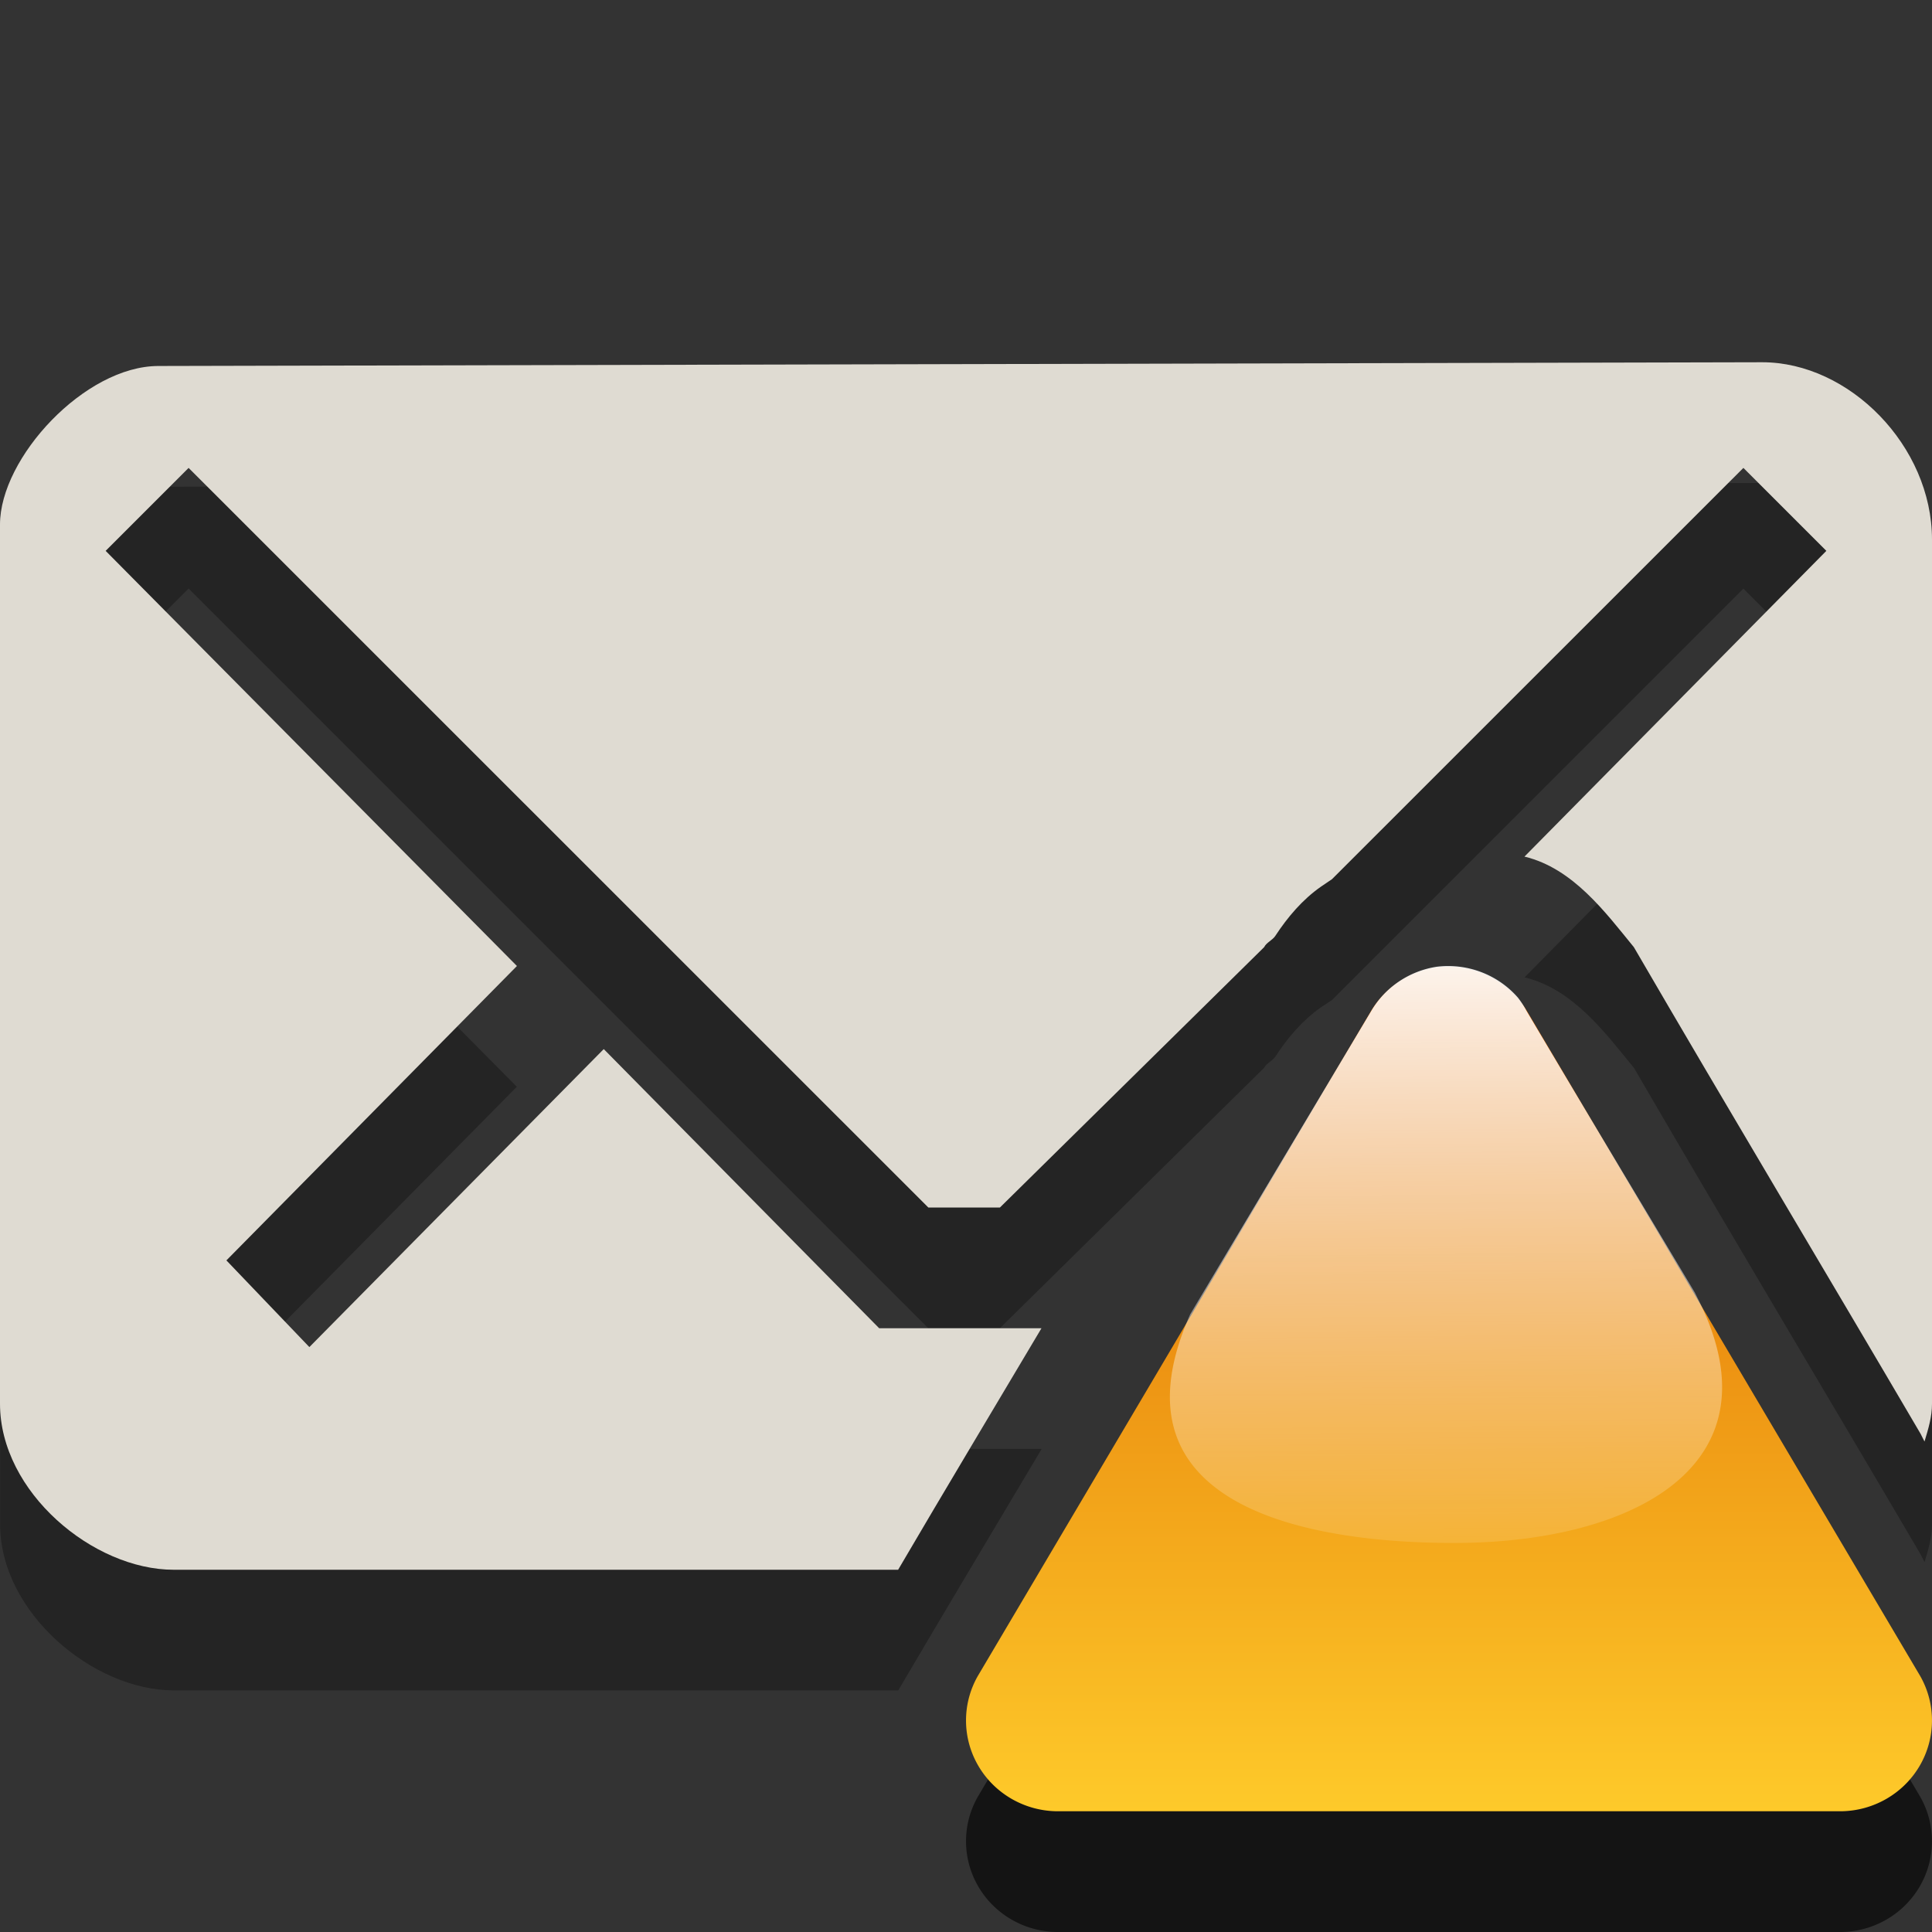 <?xml version="1.0" encoding="UTF-8" standalone="no"?>
<!-- Created with Inkscape (http://www.inkscape.org/) -->

<svg
   xmlns:dc="http://purl.org/dc/elements/1.1/"
   xmlns:cc="http://creativecommons.org/ns#"
   xmlns:rdf="http://www.w3.org/1999/02/22-rdf-syntax-ns#"
   xmlns:svg="http://www.w3.org/2000/svg"
   xmlns="http://www.w3.org/2000/svg"
   xmlns:xlink="http://www.w3.org/1999/xlink"
   xmlns:sodipodi="http://sodipodi.sourceforge.net/DTD/sodipodi-0.dtd"
   xmlns:inkscape="http://www.inkscape.org/namespaces/inkscape"
   width="16"
   height="16"
   id="svg3800"
   version="1.1"
   inkscape:version="0.48.3.1 r9886"
   sodipodi:docname="indicator-messages-away.svg">
  <rect width="100%" height="100%" fill="#333333" stroke="none"/>
  <defs
     id="defs3802">
    <linearGradient
       inkscape:collect="always"
       xlink:href="#linearGradient4241-11-3"
       id="linearGradient5740"
       gradientUnits="userSpaceOnUse"
       gradientTransform="matrix(0.886,0,0,0.886,-445.917,152.746)"
       x1="524"
       y1="1003.362"
       x2="524.049"
       y2="1009.141" />
    <linearGradient
       inkscape:collect="always"
       id="linearGradient4241-11-3">
      <stop
         style="stop-color:#ffffff;stop-opacity:1;"
         offset="0"
         id="stop4243-76-7" />
      <stop
         style="stop-color:#ffffff;stop-opacity:0;"
         offset="1"
         id="stop4245-7-8" />
    </linearGradient>
    <linearGradient
       inkscape:collect="always"
       xlink:href="#linearGradient5148"
       id="linearGradient5730"
       gradientUnits="userSpaceOnUse"
       gradientTransform="translate(-192,272)"
       x1="210.5"
       y1="776.362"
       x2="210.5"
       y2="770.362" />
    <linearGradient
       id="linearGradient5148">
      <stop
         id="stop5150"
         offset="0"
         style="stop-color:#ffce2c;stop-opacity:1;" />
      <stop
         id="stop5152"
         offset="1"
         style="stop-color:#e06800;stop-opacity:1;" />
    </linearGradient>
    <linearGradient
       inkscape:collect="always"
       xlink:href="#linearGradient4241-11-3-8"
       id="linearGradient5604"
       gradientUnits="userSpaceOnUse"
       gradientTransform="matrix(0.886,0,0,0.886,-446.917,153.746)"
       x1="524"
       y1="1003.362"
       x2="524.049"
       y2="1009.141" />
    <linearGradient
       inkscape:collect="always"
       id="linearGradient4241-11-3-8">
      <stop
         style="stop-color:#ffffff;stop-opacity:1;"
         offset="0"
         id="stop4243-76-7-3" />
      <stop
         style="stop-color:#ffffff;stop-opacity:0;"
         offset="1"
         id="stop4245-7-8-3" />
    </linearGradient>
    <linearGradient
       inkscape:collect="always"
       xlink:href="#linearGradient5148-4"
       id="linearGradient5594"
       gradientUnits="userSpaceOnUse"
       x1="210.5"
       y1="776.362"
       x2="210.5"
       y2="770.362"
       gradientTransform="translate(-193,273)" />
    <linearGradient
       id="linearGradient5148-4">
      <stop
         id="stop5150-3"
         offset="0"
         style="stop-color:#ffce2c;stop-opacity:1;" />
      <stop
         id="stop5152-0"
         offset="1"
         style="stop-color:#e06800;stop-opacity:1;" />
    </linearGradient>
    <linearGradient
       inkscape:collect="always"
       xlink:href="#linearGradient4241-11-3-1"
       id="linearGradient5740-4"
       gradientUnits="userSpaceOnUse"
       gradientTransform="matrix(1.013,0,0,1.033,-518.766,7.428)"
       x1="524"
       y1="1003.362"
       x2="524.049"
       y2="1009.141" />
    <linearGradient
       inkscape:collect="always"
       id="linearGradient4241-11-3-1">
      <stop
         style="stop-color:#ffffff;stop-opacity:1;"
         offset="0"
         id="stop4243-76-7-9" />
      <stop
         style="stop-color:#ffffff;stop-opacity:0;"
         offset="1"
         id="stop4245-7-8-7" />
    </linearGradient>
    <linearGradient
       inkscape:collect="always"
       xlink:href="#linearGradient5148-43"
       id="linearGradient5730-8"
       gradientUnits="userSpaceOnUse"
       gradientTransform="matrix(1.143,0,0,1.166,-228.573,146.431)"
       x1="210.5"
       y1="776.362"
       x2="210.5"
       y2="770.362" />
    <linearGradient
       id="linearGradient5148-43">
      <stop
         id="stop5150-7"
         offset="0"
         style="stop-color:#ffce2c;stop-opacity:1;" />
      <stop
         id="stop5152-6"
         offset="1"
         style="stop-color:#e06800;stop-opacity:1;" />
    </linearGradient>
  </defs>
  <sodipodi:namedview
     id="base"
     pagecolor="#ffffff"
     bordercolor="#666666"
     borderopacity="1.0"
     inkscape:pageopacity="0.0"
     inkscape:pageshadow="2"
     inkscape:zoom="19.428903"
     inkscape:cx="5.7414461"
     inkscape:cy="7.9906724"
     inkscape:document-units="px"
     inkscape:current-layer="layer1"
     showgrid="true"
     inkscape:window-width="1920"
     inkscape:window-height="1030"
     inkscape:window-x="0"
     inkscape:window-y="22"
     inkscape:window-maximized="1">
    <inkscape:grid
       type="xygrid"
       id="grid3868"
       empspacing="8"
       visible="true"
       enabled="true"
       snapvisiblegridlinesonly="true" />
  </sodipodi:namedview>
  <g
     inkscape:label="Layer 1"
     inkscape:groupmode="layer"
     id="layer1"
     transform="translate(0,-1036.362)">
    <path
       id="path5447"
       d="m 14.594,1040.362 -13.281,0.031 c -0.61,0 -1.312,0.759 -1.312,1.312 l 0,7.281 c 0,0.733 0.773,1.375 1.438,1.375 l 6,0 c 0.393,-0.669 0.79,-1.332 1.188,-2 l -1.344,0 L 5,1046.05 l -2.438,2.469 -0.688,-0.719 2.406,-2.438 -3.406,-3.438 0.688,-0.688 6.125,6.125 0.594,0 2.188,-2.156 c 0.021,-0.04 0.07,-0.057 0.094,-0.094 0.101,-0.156 0.226,-0.301 0.375,-0.406 l 0.094,-0.062 3.406,-3.406 0.688,0.688 -2.5,2.531 c 0.403,0.097 0.671,0.464 0.906,0.75 0.784,1.349 1.586,2.686 2.375,4.031 0.01,0.019 0.021,0.043 0.031,0.062 0.032,-0.106 0.062,-0.203 0.062,-0.312 l 0,-7.156 c 0,-0.776 -0.685,-1.469 -1.406,-1.469 z"
       style="fill:#000000;fill-opacity:1;opacity:0.3"
       inkscape:connector-curvature="0" />
    <path
       style="fill:#dfdbd2;fill-opacity:1"
       d="M 14.594 3 L 1.312 3.031 C 0.703 3.031 1.4802974e-16 3.791 0 4.344 L 0 11.625 C 0 12.358 0.773 13 1.438 13 L 7.438 13 C 7.83 12.331 8.228 11.668 8.625 11 L 7.281 11 L 5 8.688 L 2.562 11.156 L 1.875 10.438 L 4.281 8 L 0.875 4.562 L 1.562 3.875 L 7.688 10 L 8.281 10 L 10.469 7.844 C 10.489 7.804 10.538 7.787 10.562 7.75 C 10.664 7.594 10.788 7.449 10.938 7.344 L 11.031 7.281 L 14.438 3.875 L 15.125 4.562 L 12.625 7.094 C 13.028 7.191 13.296 7.557 13.531 7.844 C 14.315 9.192 15.117 10.529 15.906 11.875 C 15.916 11.894 15.927 11.918 15.938 11.938 C 15.97 11.831 16 11.735 16 11.625 L 16 4.469 C 16 3.693 15.315 3 14.594 3 z "
       transform="translate(0,1036.362)"
       id="path4808" />
    <path
       id="path3867"
       d="m 11.884,1045.376 a 0.762,0.752 0 0 0 -0.537,0.372 l -3.251,5.497 a 0.762,0.752 0 0 0 0.653,1.117 l 6.502,0 a 0.762,0.752 0 0 0 0.653,-1.117 l -3.251,-5.497 a 0.762,0.752 0 0 0 -0.769,-0.372 z"
       style="opacity:0.6;fill:#000000;fill-opacity:1;stroke:none;enable-background:new"
       inkscape:connector-curvature="0" />
    <path
       inkscape:connector-curvature="0"
       style="fill:url(#linearGradient5730-8);fill-opacity:1;stroke:none;enable-background:new"
       d="m 11.884,1044.376 a 0.762,0.752 0 0 0 -0.537,0.372 l -3.251,5.497 a 0.762,0.752 0 0 0 0.653,1.117 l 6.502,0 a 0.762,0.752 0 0 0 0.653,-1.117 l -3.251,-5.497 a 0.762,0.752 0 0 0 -0.769,-0.372 z"
       id="path5688" />
    <path
       inkscape:connector-curvature="0"
       style="fill:url(#linearGradient5740-4);fill-opacity:1;stroke:none;enable-background:new"
       d="m 11.893,1044.369 a 0.762,0.752 0 0 0 -0.536,0.364 l -1.5,2.513 c -0.675,1.514 0.809,1.886 2.143,1.894 1.486,0.012 2.756,-0.62 2.071,-2.003 l -0.036,-0.072 c -0.463,-0.772 -0.934,-1.556 -1.393,-2.331 a 0.762,0.752 0 0 0 -0.071,-0.11 0.762,0.752 0 0 0 -0.679,-0.255 z"
       id="path5716" />
  </g>
</svg>
